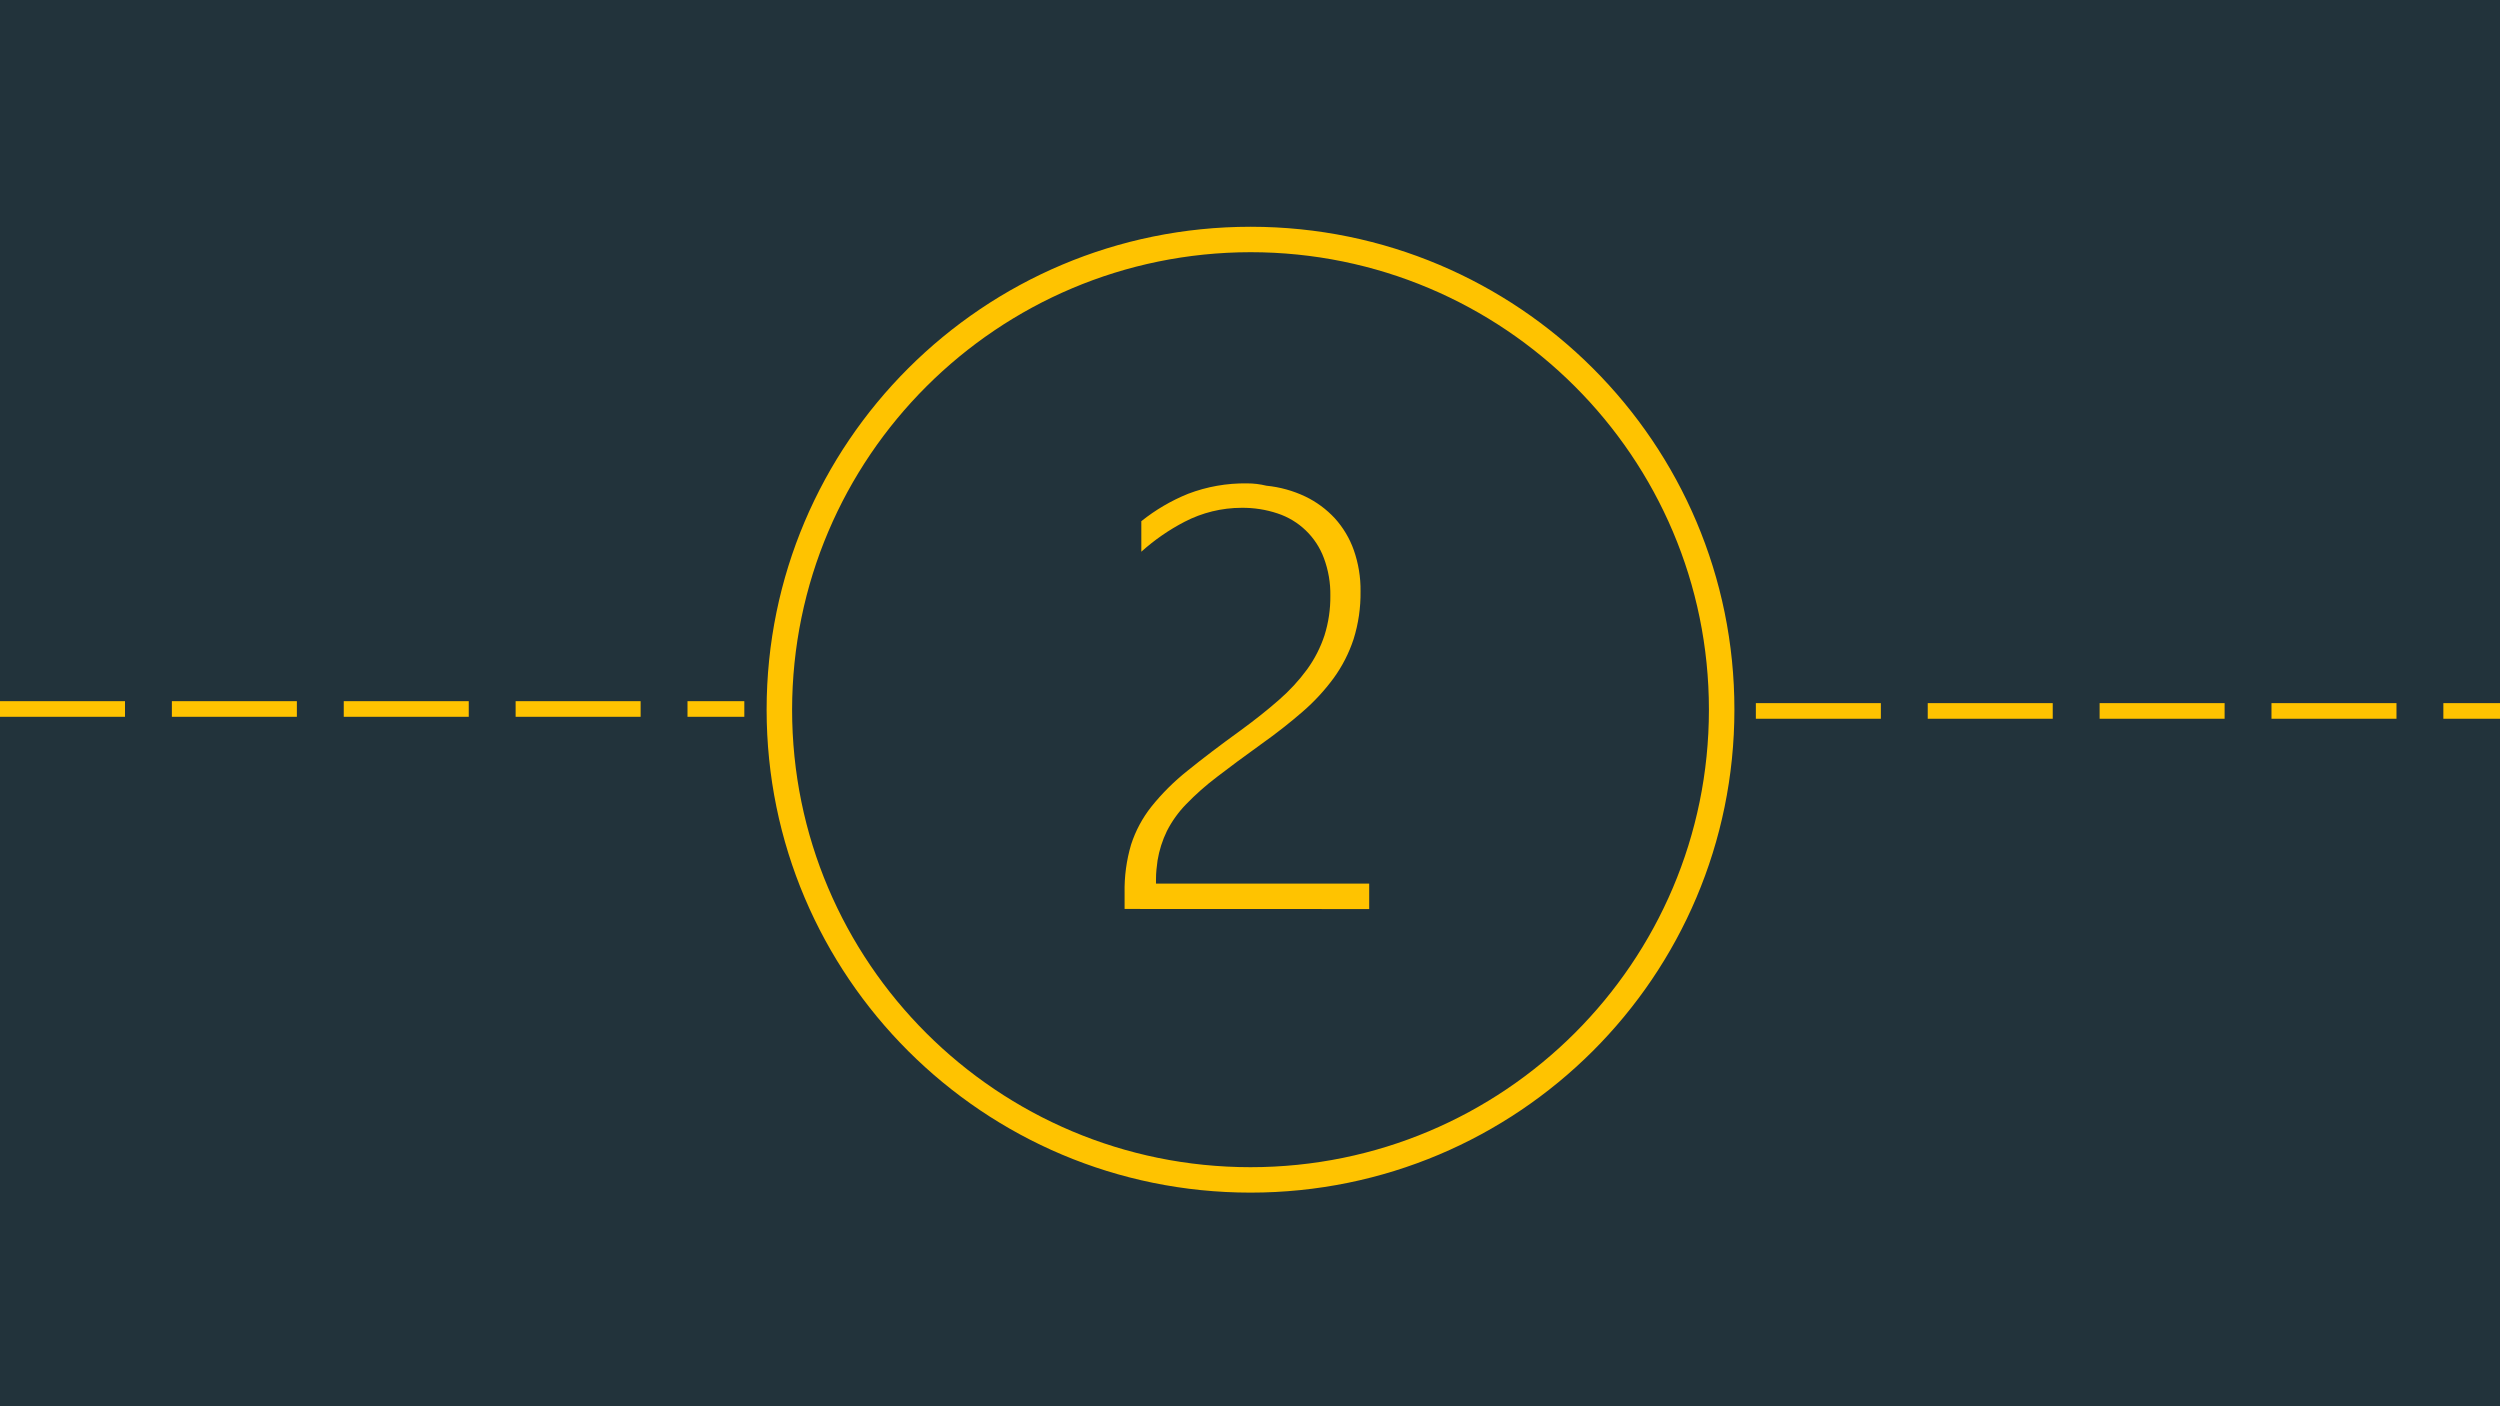 <svg width="1280" height="720" xmlns="http://www.w3.org/2000/svg" xmlns:xlink="http://www.w3.org/1999/xlink" overflow="hidden"><defs><clipPath id="clip0"><rect x="0" y="0" width="1280" height="720"/></clipPath><clipPath id="clip1"><rect x="327" y="51" width="626" height="625"/></clipPath><clipPath id="clip2"><rect x="327" y="51" width="626" height="625"/></clipPath><clipPath id="clip3"><rect x="327" y="51" width="626" height="625"/></clipPath></defs><g clip-path="url(#clip0)"><rect x="0" y="0" width="1280" height="720" fill="#22333B"/><path d="M0 363 381.091 363" stroke="#FFC300" stroke-width="8" stroke-miterlimit="8" stroke-dasharray="64 24" fill="none" fill-rule="evenodd"/><path d="M899 364 1280.09 364" stroke="#FFC300" stroke-width="8" stroke-miterlimit="8" stroke-dasharray="64 24" fill="none" fill-rule="evenodd"/><g clip-path="url(#clip1)"><g clip-path="url(#clip2)"><g clip-path="url(#clip3)"><path d="M312.637 78.125C442.003 78.125 546.875 182.997 546.875 312.363 546.875 441.73 442.003 546.602 312.637 546.602 183.27 546.602 78.398 441.73 78.398 312.363 78.546 183.058 183.331 78.272 312.637 78.125M312.637 65.104C176.079 65.104 65.378 175.806 65.378 312.363 65.378 448.921 176.079 559.622 312.637 559.622 449.194 559.622 559.896 448.921 559.896 312.363 559.96 175.87 449.364 65.169 312.871 65.104 312.793 65.104 312.715 65.104 312.637 65.104Z" fill="#FFC300" transform="matrix(1.002 0 0 1 327 51)"/><path d="M248.294 414.388 248.294 406.139C248.133 397.771 249.255 389.428 251.621 381.4 253.899 374.36 257.415 367.783 262.005 361.979 267.439 355.203 273.613 349.054 280.41 343.646 287.936 337.526 297.148 330.521 307.786 322.812 315.013 317.513 321.536 312.311 327.174 307.344 332.535 302.688 337.359 297.447 341.556 291.719 345.379 286.43 348.368 280.585 350.417 274.388 352.491 267.793 353.508 260.911 353.431 253.997 353.538 247.443 352.423 240.925 350.143 234.779 346.144 223.919 337.405 215.48 326.413 211.862 320.516 209.898 314.333 208.93 308.118 208.997 297.954 209.008 287.941 211.465 278.926 216.159 270.945 220.312 263.525 225.462 256.842 231.484L256.842 215.853C264.082 210.038 272.131 205.312 280.736 201.823 290.349 198.148 300.575 196.338 310.866 196.491 312.534 196.487 314.202 196.585 315.859 196.784 317.51 196.988 319.146 197.288 320.762 197.682 327.647 198.364 334.363 200.232 340.612 203.203 346.307 205.939 351.434 209.728 355.723 214.368 359.993 219.102 363.286 224.633 365.41 230.645 367.784 237.427 368.952 244.572 368.861 251.758 368.977 260.049 367.78 268.307 365.312 276.224 362.982 283.342 359.562 290.055 355.176 296.126 350.522 302.484 345.162 308.294 339.199 313.444 332.93 318.913 325.827 324.512 318.079 330.02 309.355 336.302 301.764 341.947 295.514 346.771 289.882 351.038 284.589 355.736 279.681 360.82 275.76 364.863 272.468 369.472 269.915 374.492 267.61 379.241 266.003 384.297 265.143 389.505 264.902 391.133 264.759 392.572 264.583 394.167 264.417 395.82 264.337 397.48 264.342 399.141L264.342 401.413 373.281 401.413 373.281 414.434Z" fill="#FFC300" transform="matrix(1.002 0 0 1 327 51)"/></g></g></g></g></svg>
